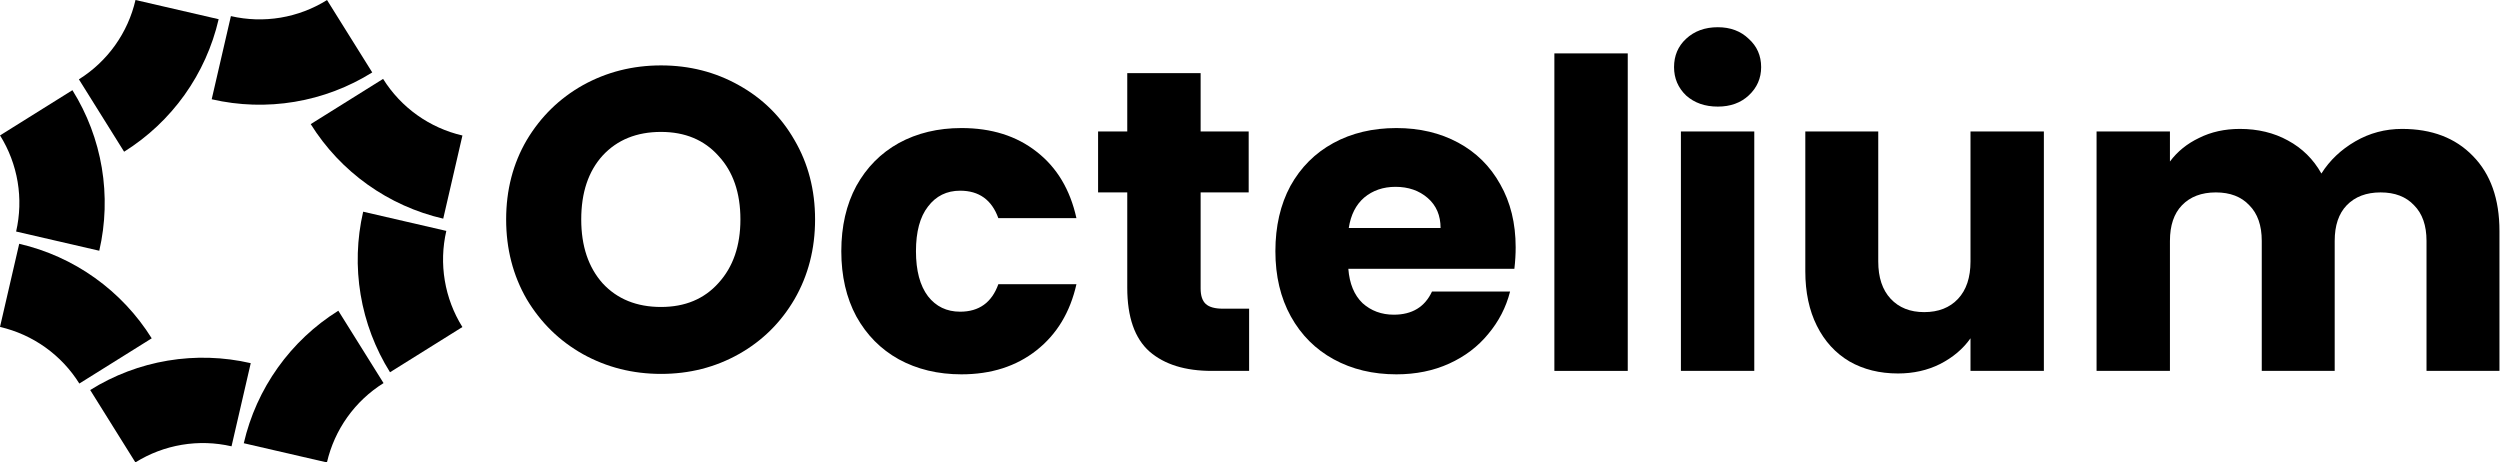 <svg width="2622" height="485" viewBox="0 0 2622 485" fill="none" xmlns="http://www.w3.org/2000/svg">
<path d="M262.973 380.885C234.431 374.293 204.871 373.387 175.979 378.219C147.087 383.051 119.43 393.527 94.587 409.048L142.012 484.959C156.887 475.666 173.446 469.394 190.744 466.501C208.042 463.608 225.741 464.15 242.83 468.097L262.973 380.885Z" fill="black"/>
<path d="M354.829 325.877C329.986 341.397 308.443 361.659 291.431 385.506C274.418 409.352 262.269 436.316 255.677 464.857L342.889 485C346.836 467.911 354.11 451.767 364.296 437.49C374.482 423.212 387.38 411.081 402.255 401.788L354.829 325.877Z" fill="black"/>
<path d="M380.885 222.027C374.293 250.569 373.387 280.129 378.219 309.021C383.051 337.913 393.527 365.57 409.048 390.413L484.959 342.988C475.666 328.113 469.394 311.554 466.501 294.256C463.608 276.957 464.15 259.259 468.097 242.17L380.885 222.027Z" fill="black"/>
<path d="M325.877 130.171C341.397 155.014 361.659 176.557 385.506 193.569C409.352 210.582 436.316 222.731 464.857 229.323L485 142.111C467.911 138.164 451.767 130.89 437.49 120.704C423.212 110.518 411.081 97.62 401.788 82.745L325.877 130.171Z" fill="black"/>
<path d="M222.027 104.115C250.569 110.707 280.129 111.613 309.021 106.781C337.913 101.949 365.57 91.473 390.413 75.952L342.988 0.041C328.113 9.334 311.554 15.606 294.256 18.499C276.957 21.392 259.259 20.85 242.17 16.903L222.027 104.115Z" fill="black"/>
<path d="M130.171 159.123C155.014 143.603 176.557 123.341 193.569 99.494C210.582 75.648 222.731 48.684 229.323 20.143L142.111 0C138.164 17.089 130.89 33.233 120.704 47.51C110.518 61.788 97.62 73.919 82.745 83.212L130.171 159.123Z" fill="black"/>
<path d="M104.115 262.973C110.707 234.431 111.613 204.871 106.781 175.979C101.949 147.087 91.473 119.43 75.952 94.587L0.041 142.012C9.334 156.887 15.606 173.446 18.499 190.744C21.392 208.043 20.85 225.741 16.903 242.83L104.115 262.973Z" fill="black"/>
<path d="M159.123 354.829C143.603 329.986 123.341 308.443 99.494 291.431C75.648 274.418 48.684 262.269 20.143 255.677L0 342.889C17.089 346.836 33.233 354.11 47.51 364.296C61.788 374.482 73.919 387.38 83.212 402.255L159.123 354.829Z" fill="black"/>
<path d="M693.3 392.15C663.6 392.15 636.3 385.25 611.4 371.45C586.8 357.65 567.15 338.45 552.45 313.85C538.05 288.95 530.85 261.05 530.85 230.15C530.85 199.25 538.05 171.5 552.45 146.9C567.15 122.3 586.8 103.1 611.4 89.3C636.3 75.5 663.6 68.6 693.3 68.6C723 68.6 750.15 75.5 774.75 89.3C799.65 103.1 819.15 122.3 833.25 146.9C847.65 171.5 854.85 199.25 854.85 230.15C854.85 261.05 847.65 288.95 833.25 313.85C818.85 338.45 799.35 357.65 774.75 371.45C750.15 385.25 723 392.15 693.3 392.15ZM693.3 321.95C718.5 321.95 738.6 313.55 753.6 296.75C768.9 279.95 776.55 257.75 776.55 230.15C776.55 202.25 768.9 180.05 753.6 163.55C738.6 146.75 718.5 138.35 693.3 138.35C667.8 138.35 647.4 146.6 632.1 163.1C617.1 179.6 609.6 201.95 609.6 230.15C609.6 258.05 617.1 280.4 632.1 297.2C647.4 313.7 667.8 321.95 693.3 321.95Z" fill="black"/>
<path d="M882.36 263.45C882.36 237.35 887.61 214.55 898.11 195.05C908.91 175.55 923.76 160.55 942.66 150.05C961.86 139.55 983.76 134.3 1008.36 134.3C1039.86 134.3 1066.11 142.55 1087.11 159.05C1108.41 175.55 1122.36 198.8 1128.96 228.8H1047.06C1040.16 209.6 1026.81 200 1007.01 200C992.91 200 981.66 205.55 973.26 216.65C964.86 227.45 960.66 243.05 960.66 263.45C960.66 283.85 964.86 299.6 973.26 310.7C981.66 321.5 992.91 326.9 1007.01 326.9C1026.81 326.9 1040.16 317.3 1047.06 298.1H1128.96C1122.36 327.5 1108.41 350.6 1087.11 367.4C1065.81 384.2 1039.56 392.6 1008.36 392.6C983.76 392.6 961.86 387.35 942.66 376.85C923.76 366.35 908.91 351.35 898.11 331.85C887.61 312.35 882.36 289.55 882.36 263.45Z" fill="black"/>
<path d="M1310.07 323.75V389H1270.92C1243.02 389 1221.27 382.25 1205.67 368.75C1190.07 354.95 1182.27 332.6 1182.27 301.7V201.8H1151.67V137.9H1182.27V76.7H1259.22V137.9H1309.62V201.8H1259.22V302.6C1259.22 310.1 1261.02 315.5 1264.62 318.8C1268.22 322.1 1274.22 323.75 1282.62 323.75H1310.07Z" fill="black"/>
<path d="M1589.63 259.4C1589.63 266.6 1589.18 274.1 1588.28 281.9H1414.13C1415.33 297.5 1420.28 309.5 1428.98 317.9C1437.98 326 1448.93 330.05 1461.83 330.05C1481.03 330.05 1494.38 321.95 1501.88 305.75H1583.78C1579.58 322.25 1571.93 337.1 1560.83 350.3C1550.03 363.5 1536.38 373.85 1519.88 381.35C1503.38 388.85 1484.93 392.6 1464.53 392.6C1439.93 392.6 1418.03 387.35 1398.83 376.85C1379.63 366.35 1364.63 351.35 1353.83 331.85C1343.03 312.35 1337.63 289.55 1337.63 263.45C1337.63 237.35 1342.88 214.55 1353.38 195.05C1364.18 175.55 1379.18 160.55 1398.38 150.05C1417.58 139.55 1439.63 134.3 1464.53 134.3C1488.83 134.3 1510.43 139.4 1529.33 149.6C1548.23 159.8 1562.93 174.35 1573.43 193.25C1584.23 212.15 1589.63 234.2 1589.63 259.4ZM1510.88 239.15C1510.88 225.95 1506.38 215.45 1497.38 207.65C1488.38 199.85 1477.13 195.95 1463.63 195.95C1450.73 195.95 1439.78 199.7 1430.78 207.2C1422.08 214.7 1416.68 225.35 1414.58 239.15H1510.88Z" fill="black"/>
<path d="M1707.18 56V389H1630.23V56H1707.18Z" fill="black"/>
<path d="M1801.64 111.8C1788.14 111.8 1777.04 107.9 1768.34 100.1C1759.94 92 1755.74 82.1 1755.74 70.4C1755.74 58.4 1759.94 48.5 1768.34 40.7C1777.04 32.6 1788.14 28.55 1801.64 28.55C1814.84 28.55 1825.64 32.6 1834.04 40.7C1842.74 48.5 1847.09 58.4 1847.09 70.4C1847.09 82.1 1842.74 92 1834.04 100.1C1825.64 107.9 1814.84 111.8 1801.64 111.8ZM1839.89 137.9V389H1762.94V137.9H1839.89Z" fill="black"/>
<path d="M2143.61 137.9V389H2066.66V354.8C2058.86 365.9 2048.21 374.9 2034.71 381.8C2021.51 388.4 2006.81 391.7 1990.61 391.7C1971.41 391.7 1954.46 387.5 1939.76 379.1C1925.06 370.4 1913.66 357.95 1905.56 341.75C1897.46 325.55 1893.41 306.5 1893.41 284.6V137.9H1969.91V274.25C1969.91 291.05 1974.26 304.1 1982.96 313.4C1991.66 322.7 2003.36 327.35 2018.06 327.35C2033.06 327.35 2044.91 322.7 2053.61 313.4C2062.31 304.1 2066.66 291.05 2066.66 274.25V137.9H2143.61Z" fill="black"/>
<path d="M2519.28 135.2C2550.48 135.2 2575.23 144.65 2593.53 163.55C2612.13 182.45 2621.43 208.7 2621.43 242.3V389H2544.93V252.65C2544.93 236.45 2540.58 224 2531.88 215.3C2523.48 206.3 2511.78 201.8 2496.78 201.8C2481.78 201.8 2469.93 206.3 2461.23 215.3C2452.83 224 2448.63 236.45 2448.63 252.65V389H2372.13V252.65C2372.13 236.45 2367.78 224 2359.08 215.3C2350.68 206.3 2338.98 201.8 2323.98 201.8C2308.98 201.8 2297.13 206.3 2288.43 215.3C2280.03 224 2275.83 236.45 2275.83 252.65V389H2198.88V137.9H2275.83V169.4C2283.63 158.9 2293.83 150.65 2306.43 144.65C2319.03 138.35 2333.28 135.2 2349.18 135.2C2368.08 135.2 2384.88 139.25 2399.58 147.35C2414.58 155.45 2426.28 167 2434.68 182C2443.38 168.2 2455.23 156.95 2470.23 148.25C2485.23 139.55 2501.58 135.2 2519.28 135.2Z" fill="black"/>
</svg>